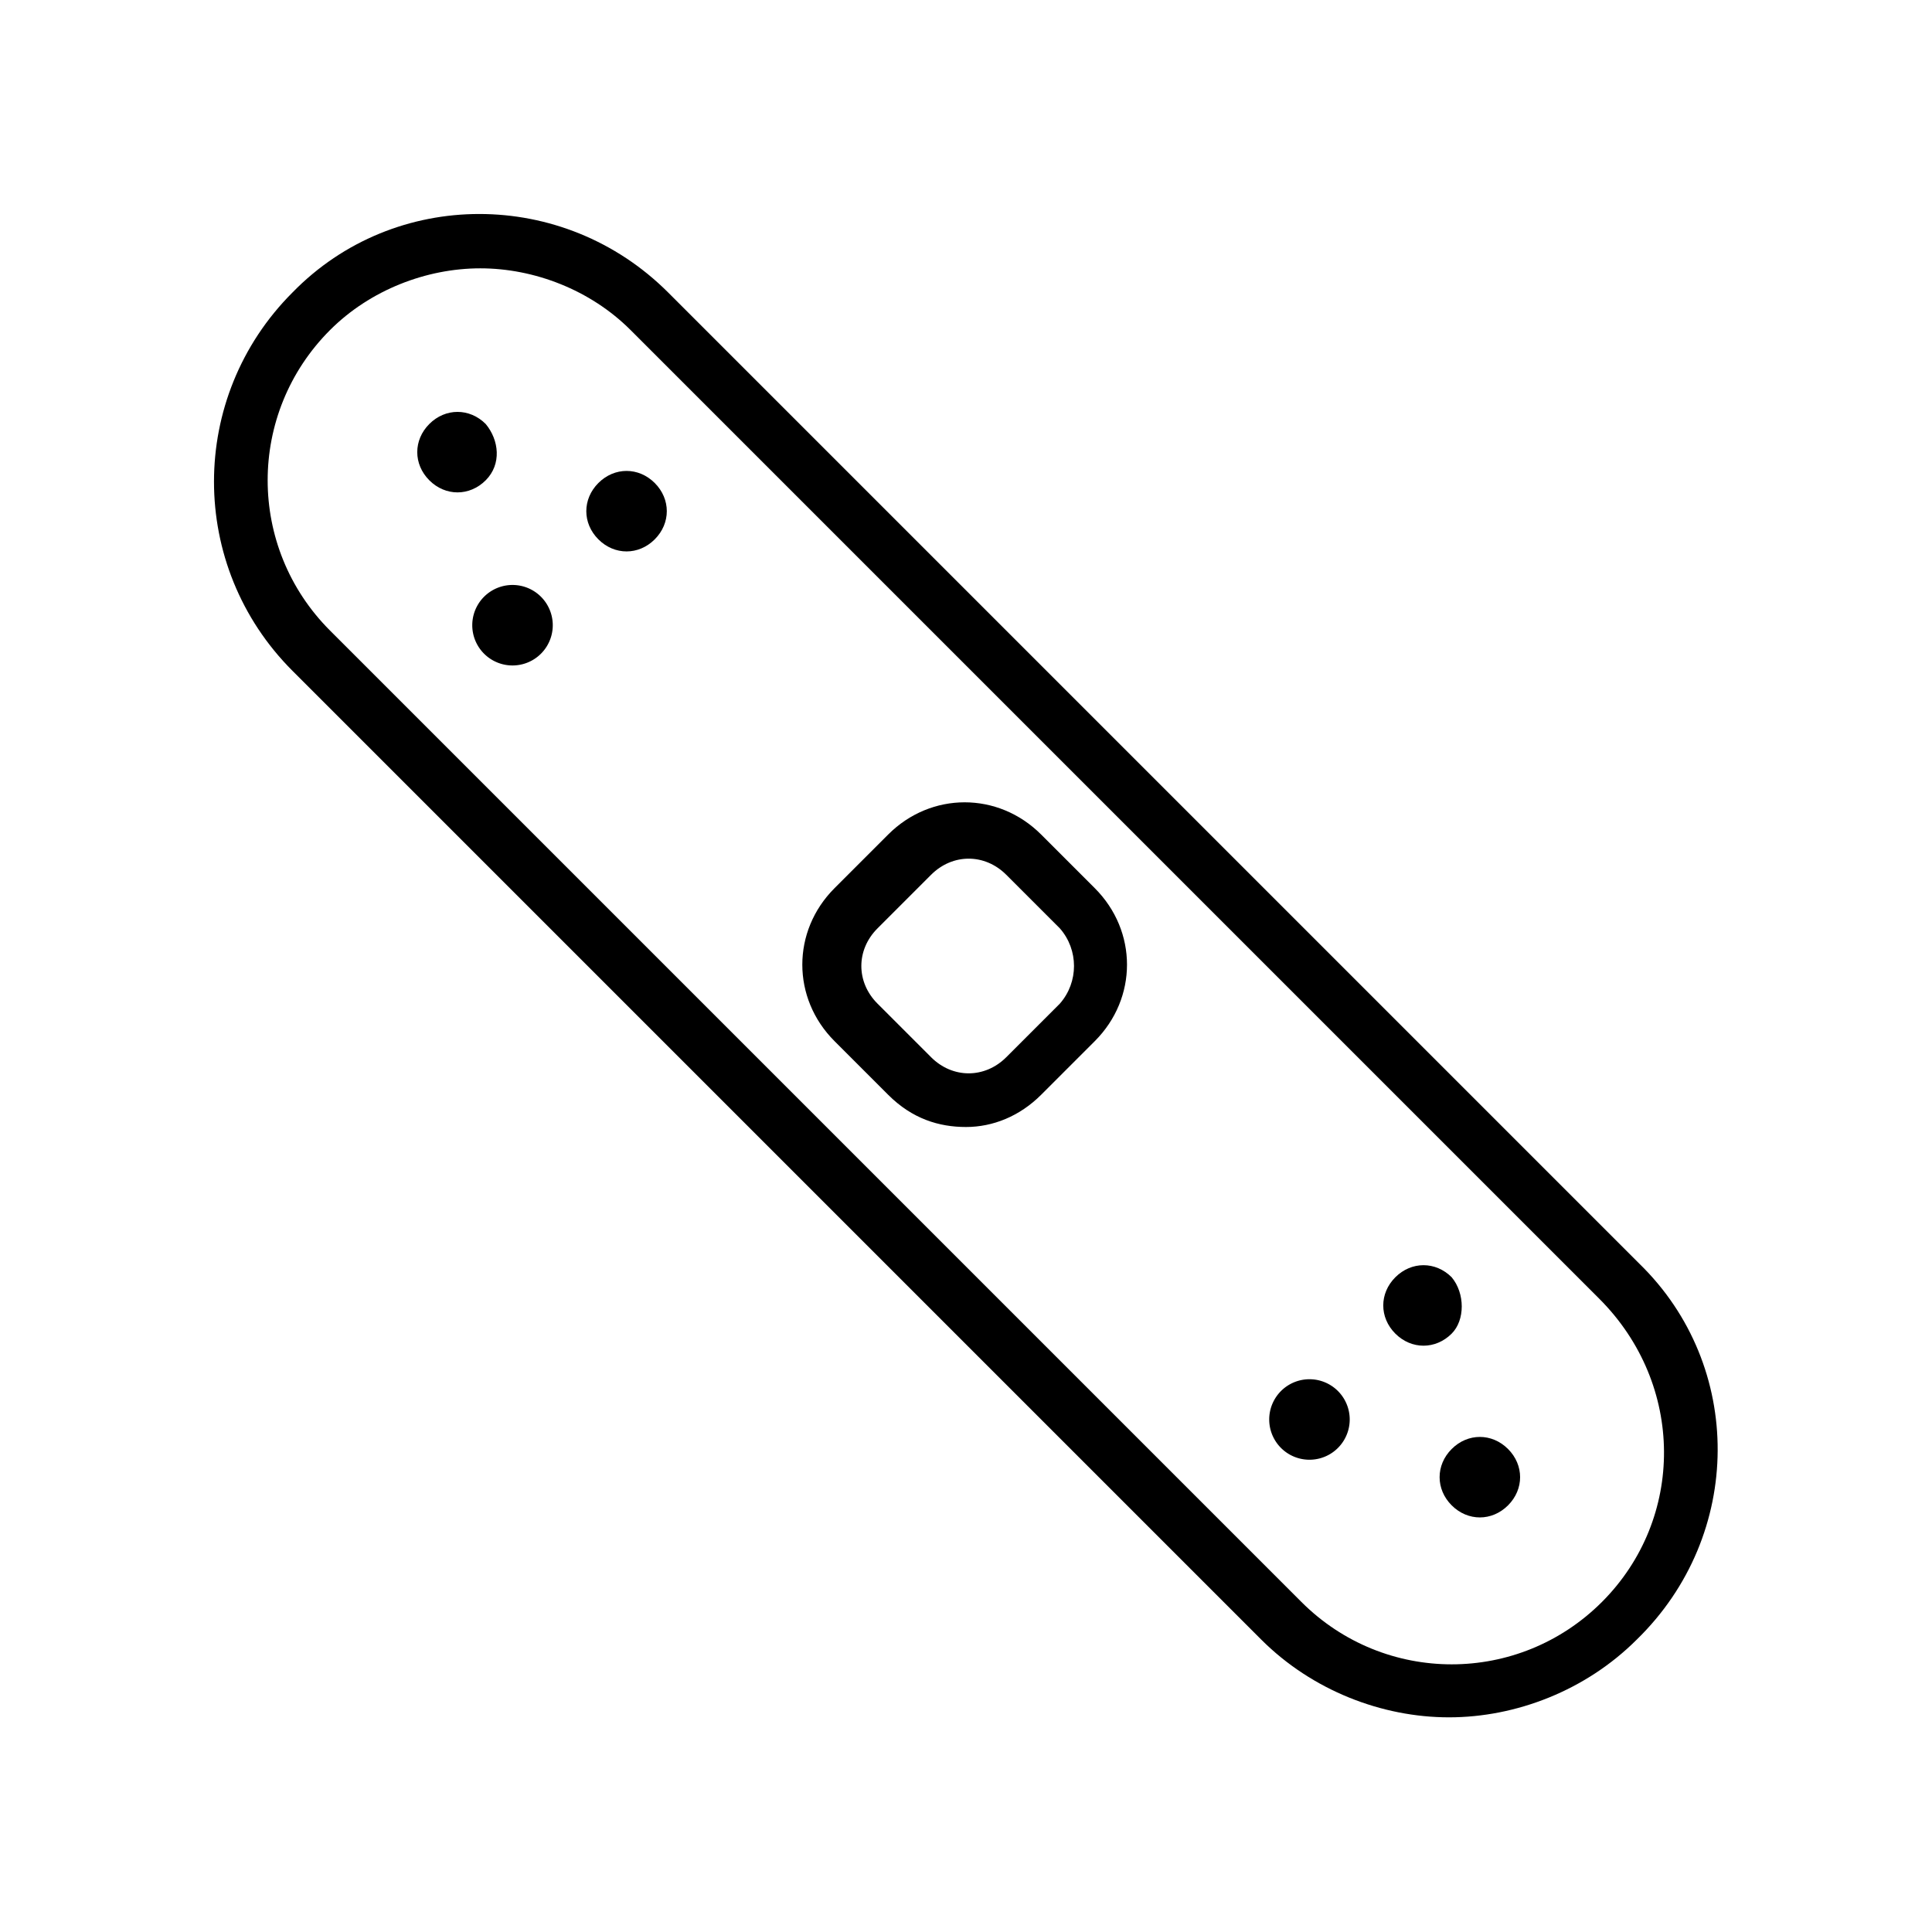 <?xml version="1.0" standalone="no"?><!DOCTYPE svg PUBLIC "-//W3C//DTD SVG 1.1//EN" "http://www.w3.org/Graphics/SVG/1.1/DTD/svg11.dtd"><svg t="1687265583910" viewBox="0 0 1024 1024" version="1.1" xmlns="http://www.w3.org/2000/svg" p-id="3201" xmlns:xlink="http://www.w3.org/1999/xlink" width="200" height="200"><path d="M868.978 669.867L354.133 155.022C298.667 99.556 209.067 99.556 155.022 155.022 99.556 210.489 99.556 300.089 155.022 355.556L668.444 868.978c27.022 27.022 64 41.244 99.556 41.244s72.533-14.222 99.556-41.244c56.889-55.467 56.889-145.067 1.422-199.111z m-19.911 179.2c-44.089 44.089-115.2 44.089-159.289 0L174.933 334.222c-44.089-44.089-44.089-115.2 0-159.289C196.267 153.6 226.133 142.222 254.578 142.222c28.444 0 58.311 11.378 79.644 32.711l513.422 513.422c45.511 45.511 45.511 116.622 1.422 160.711z" fill="#000000" p-id="3202"></path><path d="M257.422 224.711c-8.533-8.533-21.333-8.533-29.867 0-8.533 8.533-8.533 21.333 0 29.867 8.533 8.533 21.333 8.533 29.867 0 8.533-8.533 7.111-21.333 0-29.867z" fill="#000000" p-id="3203"></path><path d="M271.644 331.378m-21.333 0a21.333 21.333 0 1 0 42.667 0 21.333 21.333 0 1 0-42.667 0Z" fill="#000000" p-id="3204"></path><path d="M317.156 256c-8.533 8.533-8.533 21.333 0 29.867 8.533 8.533 21.333 8.533 29.867 0 8.533-8.533 8.533-21.333 0-29.867-8.533-8.533-21.333-8.533-29.867 0z m452.267 512c-8.533 8.533-8.533 21.333 0 29.867 8.533 8.533 21.333 8.533 29.867 0 8.533-8.533 8.533-21.333 0-29.867-8.533-8.533-21.333-8.533-29.867 0z" fill="#000000" p-id="3205"></path><path d="M694.044 752.356m-21.333 0a21.333 21.333 0 1 0 42.667 0 21.333 21.333 0 1 0-42.667 0Z" fill="#000000" p-id="3206"></path><path d="M769.422 676.978c-8.533-8.533-21.333-8.533-29.867 0-8.533 8.533-8.533 21.333 0 29.867 8.533 8.533 21.333 8.533 29.867 0 7.111-7.111 7.111-21.333 0-29.867zM551.822 442.311c-22.756-22.756-58.311-22.756-81.067 0l-28.444 28.444c-22.756 22.756-22.756 58.311 0 81.067l28.444 28.444C483.556 593.067 497.778 597.333 512 597.333s28.444-5.689 39.822-17.067l28.444-28.444c22.756-22.756 22.756-58.311 0-81.067l-28.444-28.444z m9.956 89.6l-28.444 28.444c-11.378 11.378-28.444 11.378-39.822 0l-28.444-28.444c-11.378-11.378-11.378-28.444 0-39.822l28.444-28.444c11.378-11.378 28.444-11.378 39.822 0l28.444 28.444c9.956 11.378 9.956 28.444 0 39.822z" fill="#000000" p-id="3207"></path></svg>